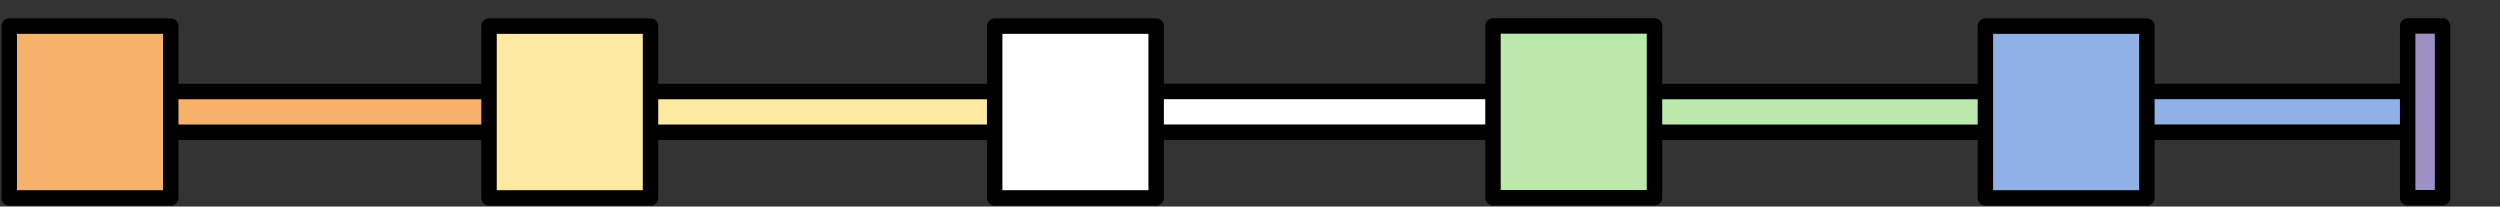 <svg version="1.1" viewBox="0.0 0.0 1295.016 107.0" fill="none" stroke="none" stroke-linecap="square" stroke-miterlimit="10" xmlns:xlink="http://www.w3.org/1999/xlink" xmlns="http://www.w3.org/2000/svg"><rect x="0.0" y="0.0" width="1295.016" height="107.0" fill="#333333" stroke="none"/><clipPath id="p.0"><path d="m0 0l1295.016 0l0 107.0l-1295.016 0l0 -107.0z" clip-rule="nonzero"/></clipPath><g clip-path="url(#p.0)"><path fill="#000000" fill-opacity="0.0" d="m0 0l1295.016 0l0 107.0l-1295.016 0z" fill-rule="evenodd"/><path fill="#8fb1e6" d="m1073.252 47.375l188.535 0l0 21.102l-188.535 0z" fill-rule="evenodd"/><path stroke="#000000" stroke-width="8.0" stroke-linejoin="round" stroke-linecap="butt" d="m1073.252 47.375l188.535 0l0 21.102l-188.535 0z" fill-rule="evenodd"/><path fill="#bbe8ab" d="m815.023 47.407l258.11 0l0 21.102l-258.11 0z" fill-rule="evenodd"/><path stroke="#000000" stroke-width="8.0" stroke-linejoin="round" stroke-linecap="butt" d="m815.023 47.407l258.11 0l0 21.102l-258.11 0z" fill-rule="evenodd"/><path fill="#ffffff" d="m557.116 47.377l258.11 0l0 21.102l-258.11 0z" fill-rule="evenodd"/><path stroke="#000000" stroke-width="8.0" stroke-linejoin="round" stroke-linecap="butt" d="m557.116 47.377l258.11 0l0 21.102l-258.11 0z" fill-rule="evenodd"/><path fill="#ffe8a1" d="m299.065 47.407l258.11 0l0 21.102l-258.11 0z" fill-rule="evenodd"/><path stroke="#000000" stroke-width="8.0" stroke-linejoin="round" stroke-linecap="butt" d="m299.065 47.407l258.11 0l0 21.102l-258.11 0z" fill-rule="evenodd"/><path fill="#f6b26b" d="m41.006 47.407l258.11 0l0 21.102l-258.11 0z" fill-rule="evenodd"/><path stroke="#000000" stroke-width="8.0" stroke-linejoin="round" stroke-linecap="butt" d="m41.006 47.407l258.11 0l0 21.102l-258.11 0z" fill-rule="evenodd"/><path fill="#9e90c4" d="m1247.184 13.438l18.079 0l0 88.976l-18.079 0z" fill-rule="evenodd"/><path stroke="#000000" stroke-width="8.0" stroke-linejoin="round" stroke-linecap="butt" d="m1247.184 13.438l18.079 0l0 88.976l-18.079 0z" fill-rule="evenodd"/><path fill="#f6b26b" d="m4.785 13.543l83.654 0l0 88.976l-83.654 0z" fill-rule="evenodd"/><path stroke="#000000" stroke-width="8.0" stroke-linejoin="round" stroke-linecap="butt" d="m4.785 13.543l83.654 0l0 88.976l-83.654 0z" fill-rule="evenodd"/><path fill="#ffe8a1" d="m253.318 13.543l83.654 0l0 88.976l-83.654 0z" fill-rule="evenodd"/><path stroke="#000000" stroke-width="8.0" stroke-linejoin="round" stroke-linecap="butt" d="m253.318 13.543l83.654 0l0 88.976l-83.654 0z" fill-rule="evenodd"/><path fill="#ffffff" d="m515.243 13.543l83.653 0l0 88.976l-83.653 0z" fill-rule="evenodd"/><path stroke="#000000" stroke-width="8.0" stroke-linejoin="round" stroke-linecap="butt" d="m515.243 13.543l83.653 0l0 88.976l-83.653 0z" fill-rule="evenodd"/><path fill="#bbe8ab" d="m773.387 13.438l83.654 0l0 88.976l-83.654 0z" fill-rule="evenodd"/><path stroke="#000000" stroke-width="8.0" stroke-linejoin="round" stroke-linecap="butt" d="m773.387 13.438l83.654 0l0 88.976l-83.654 0z" fill-rule="evenodd"/><path fill="#8fb1e6" d="m1028.446 13.543l83.654 0l0 88.976l-83.654 0z" fill-rule="evenodd"/><path stroke="#000000" stroke-width="8.0" stroke-linejoin="round" stroke-linecap="butt" d="m1028.446 13.543l83.654 0l0 88.976l-83.654 0z" fill-rule="evenodd"/></g></svg>